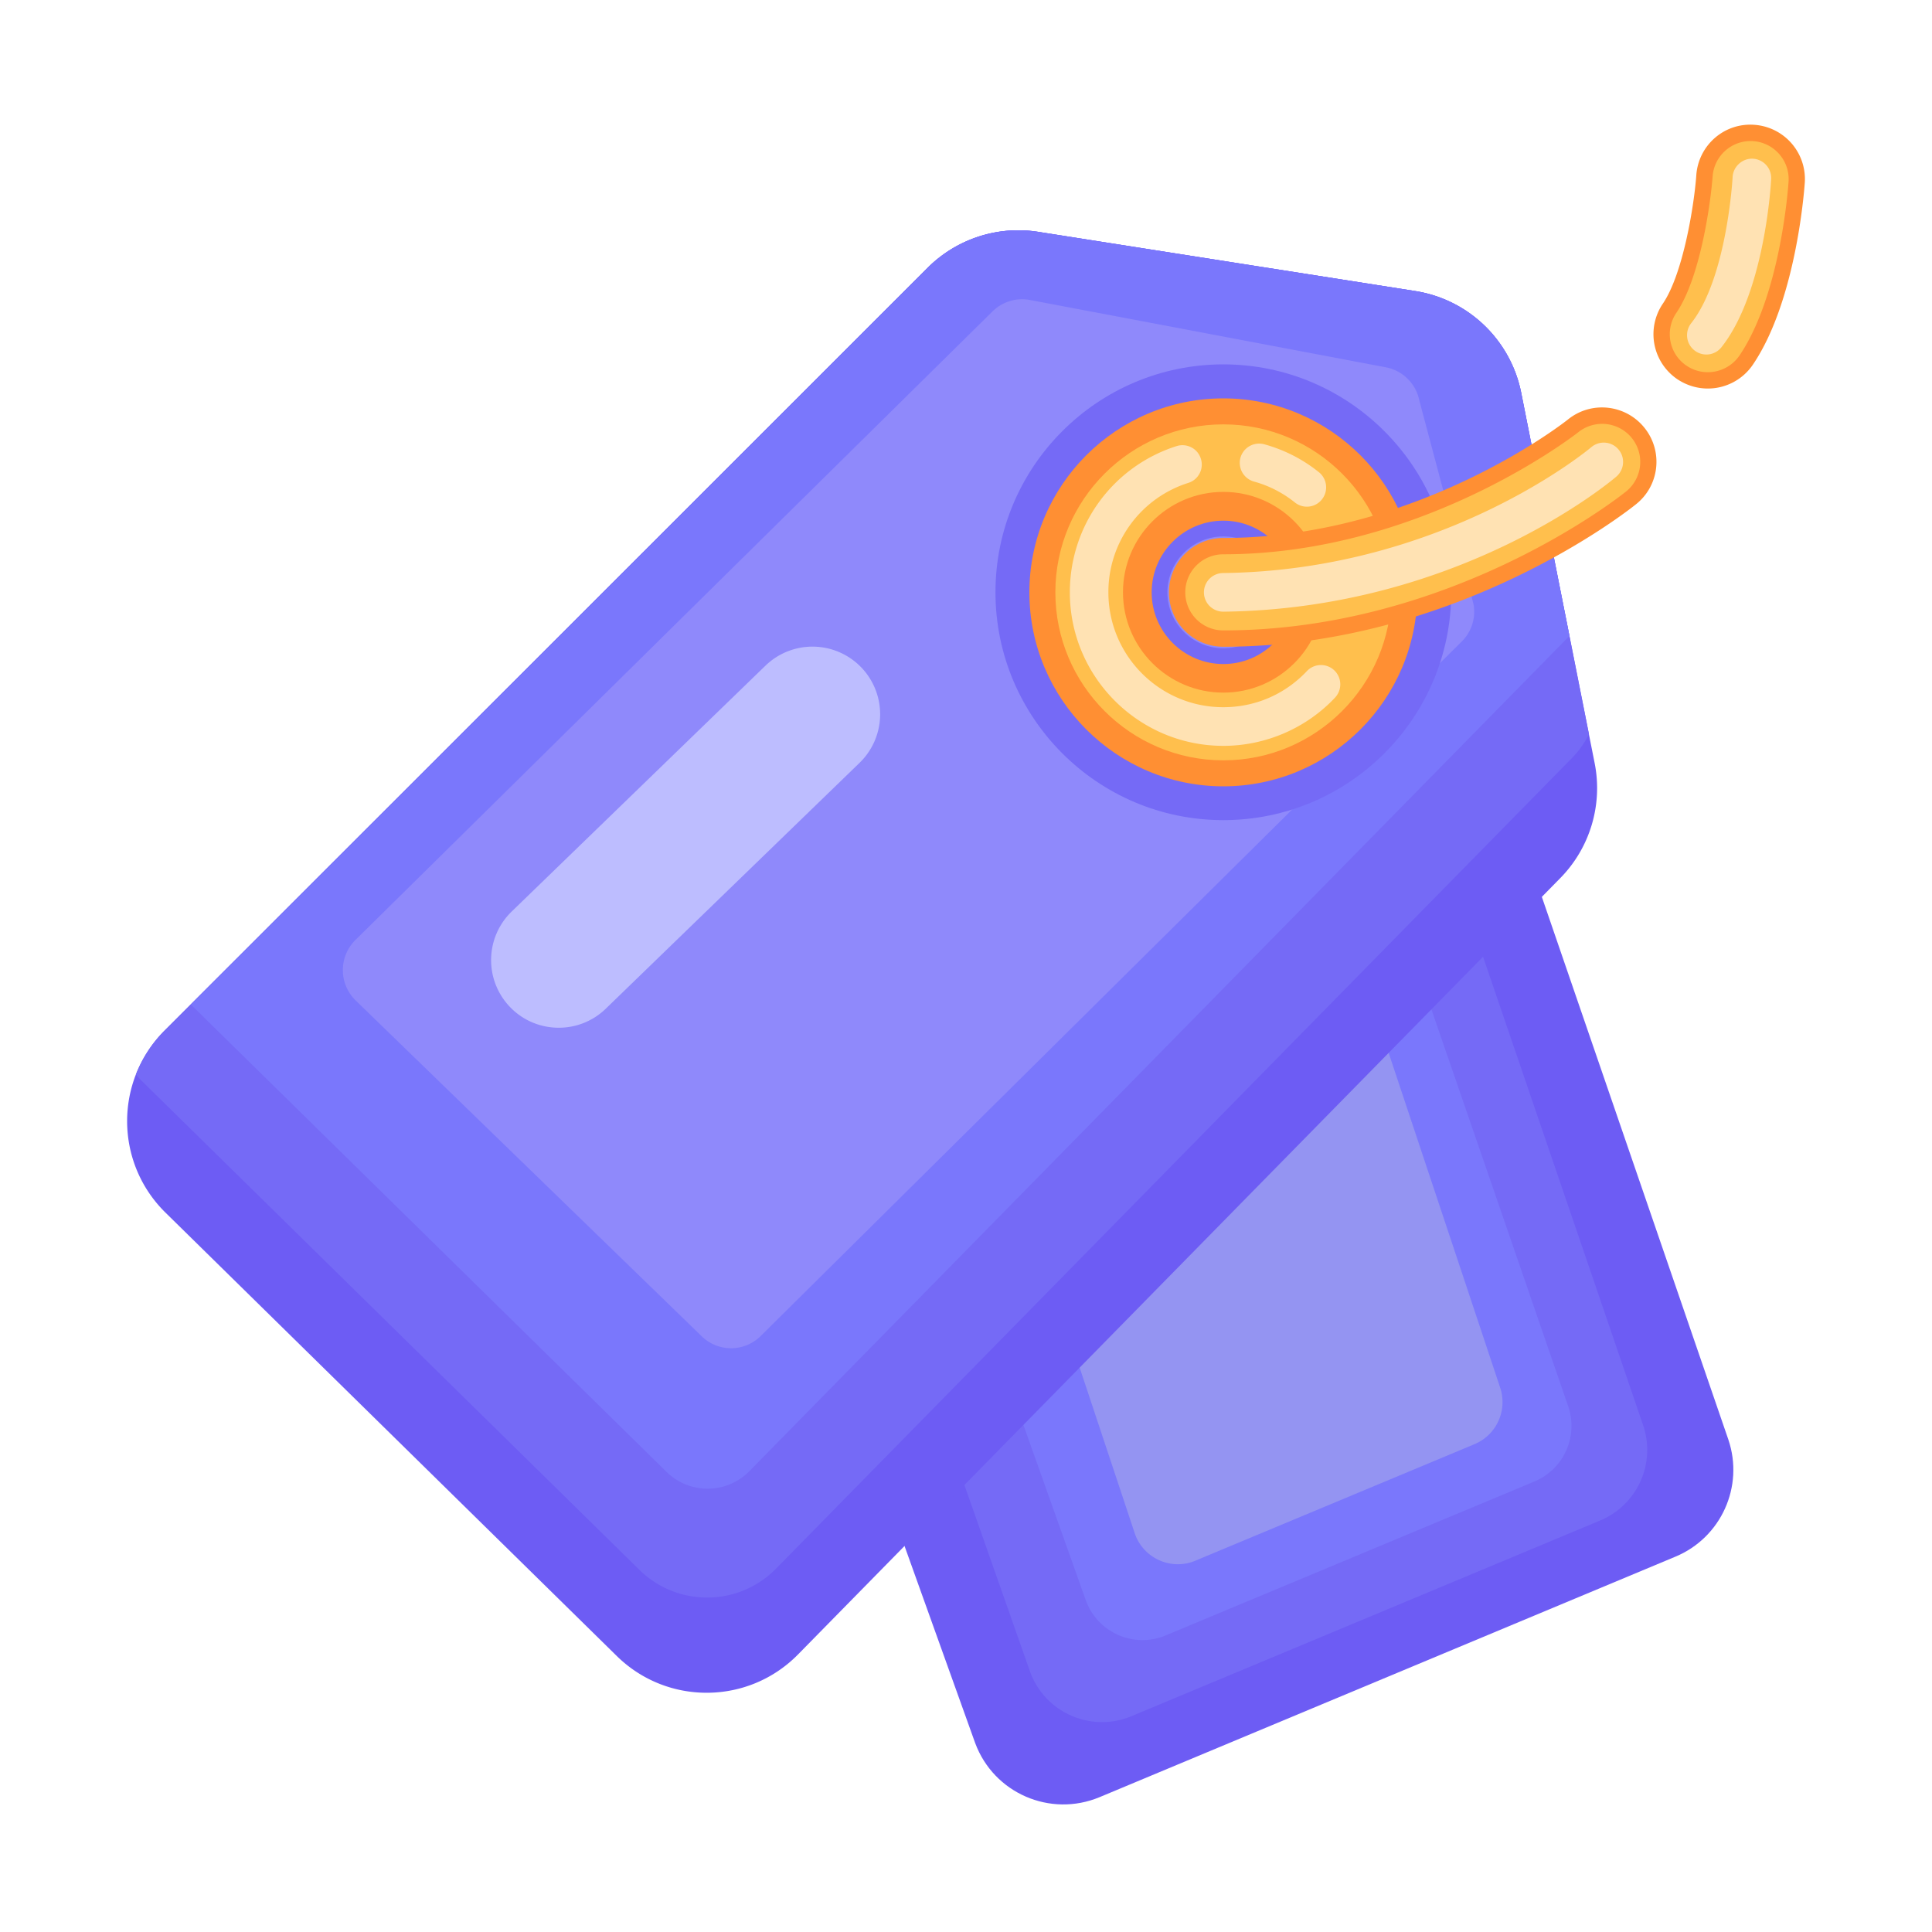 <svg xmlns="http://www.w3.org/2000/svg" viewBox="0 0 1024 1024"><path fill="#6D5CF4" d="M811.776 459.571 474.112 804.608l42.752 119.245c9.83 26.573 39.782 39.577 65.946 28.672l305.254-127.488c24.166-10.087 36.403-37.171 28.006-62.003L811.776 459.57z"/><path fill="#756AF6" d="M778.291 484.403 503.45 765.184l42.598 121.088c7.987 21.606 32.41 32.205 53.658 23.347l248.422-103.731a40.535 40.535 0 0 0 22.784-50.432l-92.62-271.053z"/><path fill="#7A77FC" d="M752.435 516.864 536.218 737.792l39.372 110.643c6.298 16.999 25.498 25.344 42.24 18.381l195.482-81.613a31.918 31.918 0 0 0 17.92-39.68l-78.797-228.659z"/><path fill="#9494F2" d="M725.3 525.875 561.663 693.043l39.987 120.269c4.762 12.851 19.303 19.2 31.949 13.875l147.917-61.747a24.146 24.146 0 0 0 13.568-30.054l-69.786-209.51z"/><path fill="#6D5CF4" d="m87.706 642.714 239.206 235.008c26.778 26.316 69.837 25.907 96.102-.87l404.02-411.495c15.718-16.026 22.528-38.81 18.176-60.826L806.246 208.18a67.988 67.988 0 0 0-56.115-53.913L550.246 122.88c-21.452-3.38-43.212 3.738-58.572 19.046L87.296 546.15c-26.726 26.727-26.522 70.093.41 96.564z"/><path fill="#756AF6" d="M750.131 154.266 550.246 122.88c-21.452-3.38-43.212 3.738-58.572 19.046L87.296 546.15a67.994 67.994 0 0 0-15.258 23.348 43.614 43.614 0 0 0 3.636 3.942l263.219 258.611c20.173 19.815 52.633 19.559 72.448-.665L833.28 401.664c3.635-3.738 6.605-7.987 8.909-12.493L806.298 208.18a68.106 68.106 0 0 0-56.167-53.913z"/><path fill="#7A77FC" d="M806.246 208.18a67.988 67.988 0 0 0-56.115-53.914L550.246 122.88c-21.452-3.38-43.212 3.738-58.572 19.046L101.12 532.378l252.16 247.756a31.058 31.058 0 0 0 43.93-.41L831.846 337.05l-25.6-128.87z"/><path fill="#8F89FB" d="m188.416 530.176 183.45 178.022a22.267 22.267 0 0 0 31.539-.307l371.558-368.077a22.164 22.164 0 0 0 5.94-19.968l-28.621-107.57a22.4 22.4 0 0 0-18.432-17.716l-188.621-35.686c-7.066-1.127-14.183 1.228-19.251 6.246L188.16 498.432a22.467 22.467 0 0 0 .256 31.744z"/><path fill="#756AF6" d="M648.397 193.126c-66.611 0-120.781 54.17-120.781 120.781s54.17 120.781 120.78 120.781 120.782-54.17 120.782-120.78c0-66.56-54.17-120.782-120.781-120.782zm29.645 120.832c0 16.333-13.312 29.645-29.645 29.645s-29.645-13.312-29.645-29.645 13.312-29.644 29.645-29.644 29.645 13.312 29.645 29.644z"/><path fill="#FF8F33" d="M648.397 416.768c-56.679 0-102.81-46.131-102.81-102.81 0-56.678 46.131-102.81 102.81-102.81 56.678 0 102.81 46.132 102.81 102.81 0 56.679-46.132 102.81-102.81 102.81zm0-140.8c-20.941 0-37.99 17.05-37.99 37.99s17.049 37.99 37.99 37.99 37.99-17.049 37.99-37.99-17.05-37.99-37.99-37.99z"/><path fill="#FFBF4D" d="M648.397 402.995c-49.101 0-89.037-39.936-89.037-89.037s39.936-89.036 89.037-89.036 89.037 39.936 89.037 89.036-39.936 89.037-89.037 89.037zm0-142.285c-29.338 0-53.197 23.86-53.197 53.197s23.86 53.197 53.197 53.197 53.197-23.86 53.197-53.197-23.86-53.197-53.197-53.197z"/><path fill="#FFE2B3" d="M648.397 395.315c-44.851 0-81.357-36.505-81.357-81.357 0-35.532 22.733-66.713 56.576-77.516 5.376-1.69 11.162 1.228 12.851 6.656 1.741 5.376-1.229 11.161-6.656 12.85a60.646 60.646 0 0 0-42.342 58.01c0 33.588 27.29 60.877 60.877 60.877 16.947 0 32.716-6.81 44.339-19.149a10.263 10.263 0 0 1 14.49-.41 10.263 10.263 0 0 1 .409 14.49c-15.258 16.23-36.864 25.55-59.187 25.55zm44.288-126.771c-2.253 0-4.506-.717-6.4-2.253a59.996 59.996 0 0 0-21.658-11.059 10.291 10.291 0 0 1-7.168-12.595 10.291 10.291 0 0 1 12.595-7.168c10.599 2.918 20.378 7.885 28.98 14.797 4.403 3.532 5.12 9.984 1.638 14.387a10.082 10.082 0 0 1-7.987 3.891z"/><path fill="#FF8F33" d="M648.397 342.784c-15.923 0-28.826-12.902-28.826-28.826s12.903-28.825 28.826-28.825c103.424 0 181.913-62.157 182.681-62.823 12.39-9.984 30.516-7.987 40.5 4.404 9.984 12.39 8.038 30.566-4.404 40.499-3.788 3.123-95.283 75.571-218.777 75.571zm256.768-136.858c-5.581 0-11.213-1.638-16.18-4.966a28.82 28.82 0 0 1-7.628-40.038c10.854-15.975 16.64-52.736 17.715-68.045 1.126-15.872 14.797-27.904 30.771-26.727a28.826 28.826 0 0 1 26.727 30.772c-.461 6.4-5.07 63.334-27.546 96.41a28.805 28.805 0 0 1-23.86 12.594z"/><path fill="#FFBF4D" d="M648.397 334.131c-11.162 0-20.173-9.011-20.173-20.173s9.011-20.172 20.173-20.172c105.881 0 187.34-64.103 188.16-64.717a20.224 20.224 0 0 1 28.365 3.123 20.152 20.152 0 0 1-3.072 28.314c-3.79 3.02-92.98 73.625-213.453 73.625zm256.768-136.857a20.138 20.138 0 0 1-11.315-3.482 20.111 20.111 0 0 1-5.325-28.006c12.8-18.842 18.176-58.573 19.2-72.295.819-11.11 10.445-19.456 21.555-18.688 11.11.82 19.456 10.445 18.688 21.555-.41 6.144-4.864 60.928-26.06 92.16a20.352 20.352 0 0 1-16.743 8.756z"/><path fill="#FFE2B3" d="M904.397 187.904a10.255 10.255 0 0 1-8.039-16.589c18.944-23.91 21.965-77.005 21.965-77.517.307-5.632 5.325-9.984 10.752-9.676a10.24 10.24 0 0 1 9.677 10.752c-.102 2.457-3.38 60.16-26.368 89.19a10.185 10.185 0 0 1-7.987 3.84zm-256 136.294a10.24 10.24 0 1 1-.103-20.48c117.402-1.433 194.304-65.996 195.072-66.662 4.301-3.686 10.752-3.174 14.439 1.126s3.174 10.752-1.127 14.439c-3.328 2.867-83.404 70.041-208.128 71.577h-.153z"/><path fill="#BDBDFF" d="M296.14 544.717c-9.369 0-18.738-3.635-25.753-10.906a35.84 35.84 0 0 1 .82-50.688L405.708 352.82a35.84 35.84 0 0 1 50.688.82 35.84 35.84 0 0 1-.82 50.687L321.076 534.63a35.686 35.686 0 0 1-24.934 10.087z"/></svg>